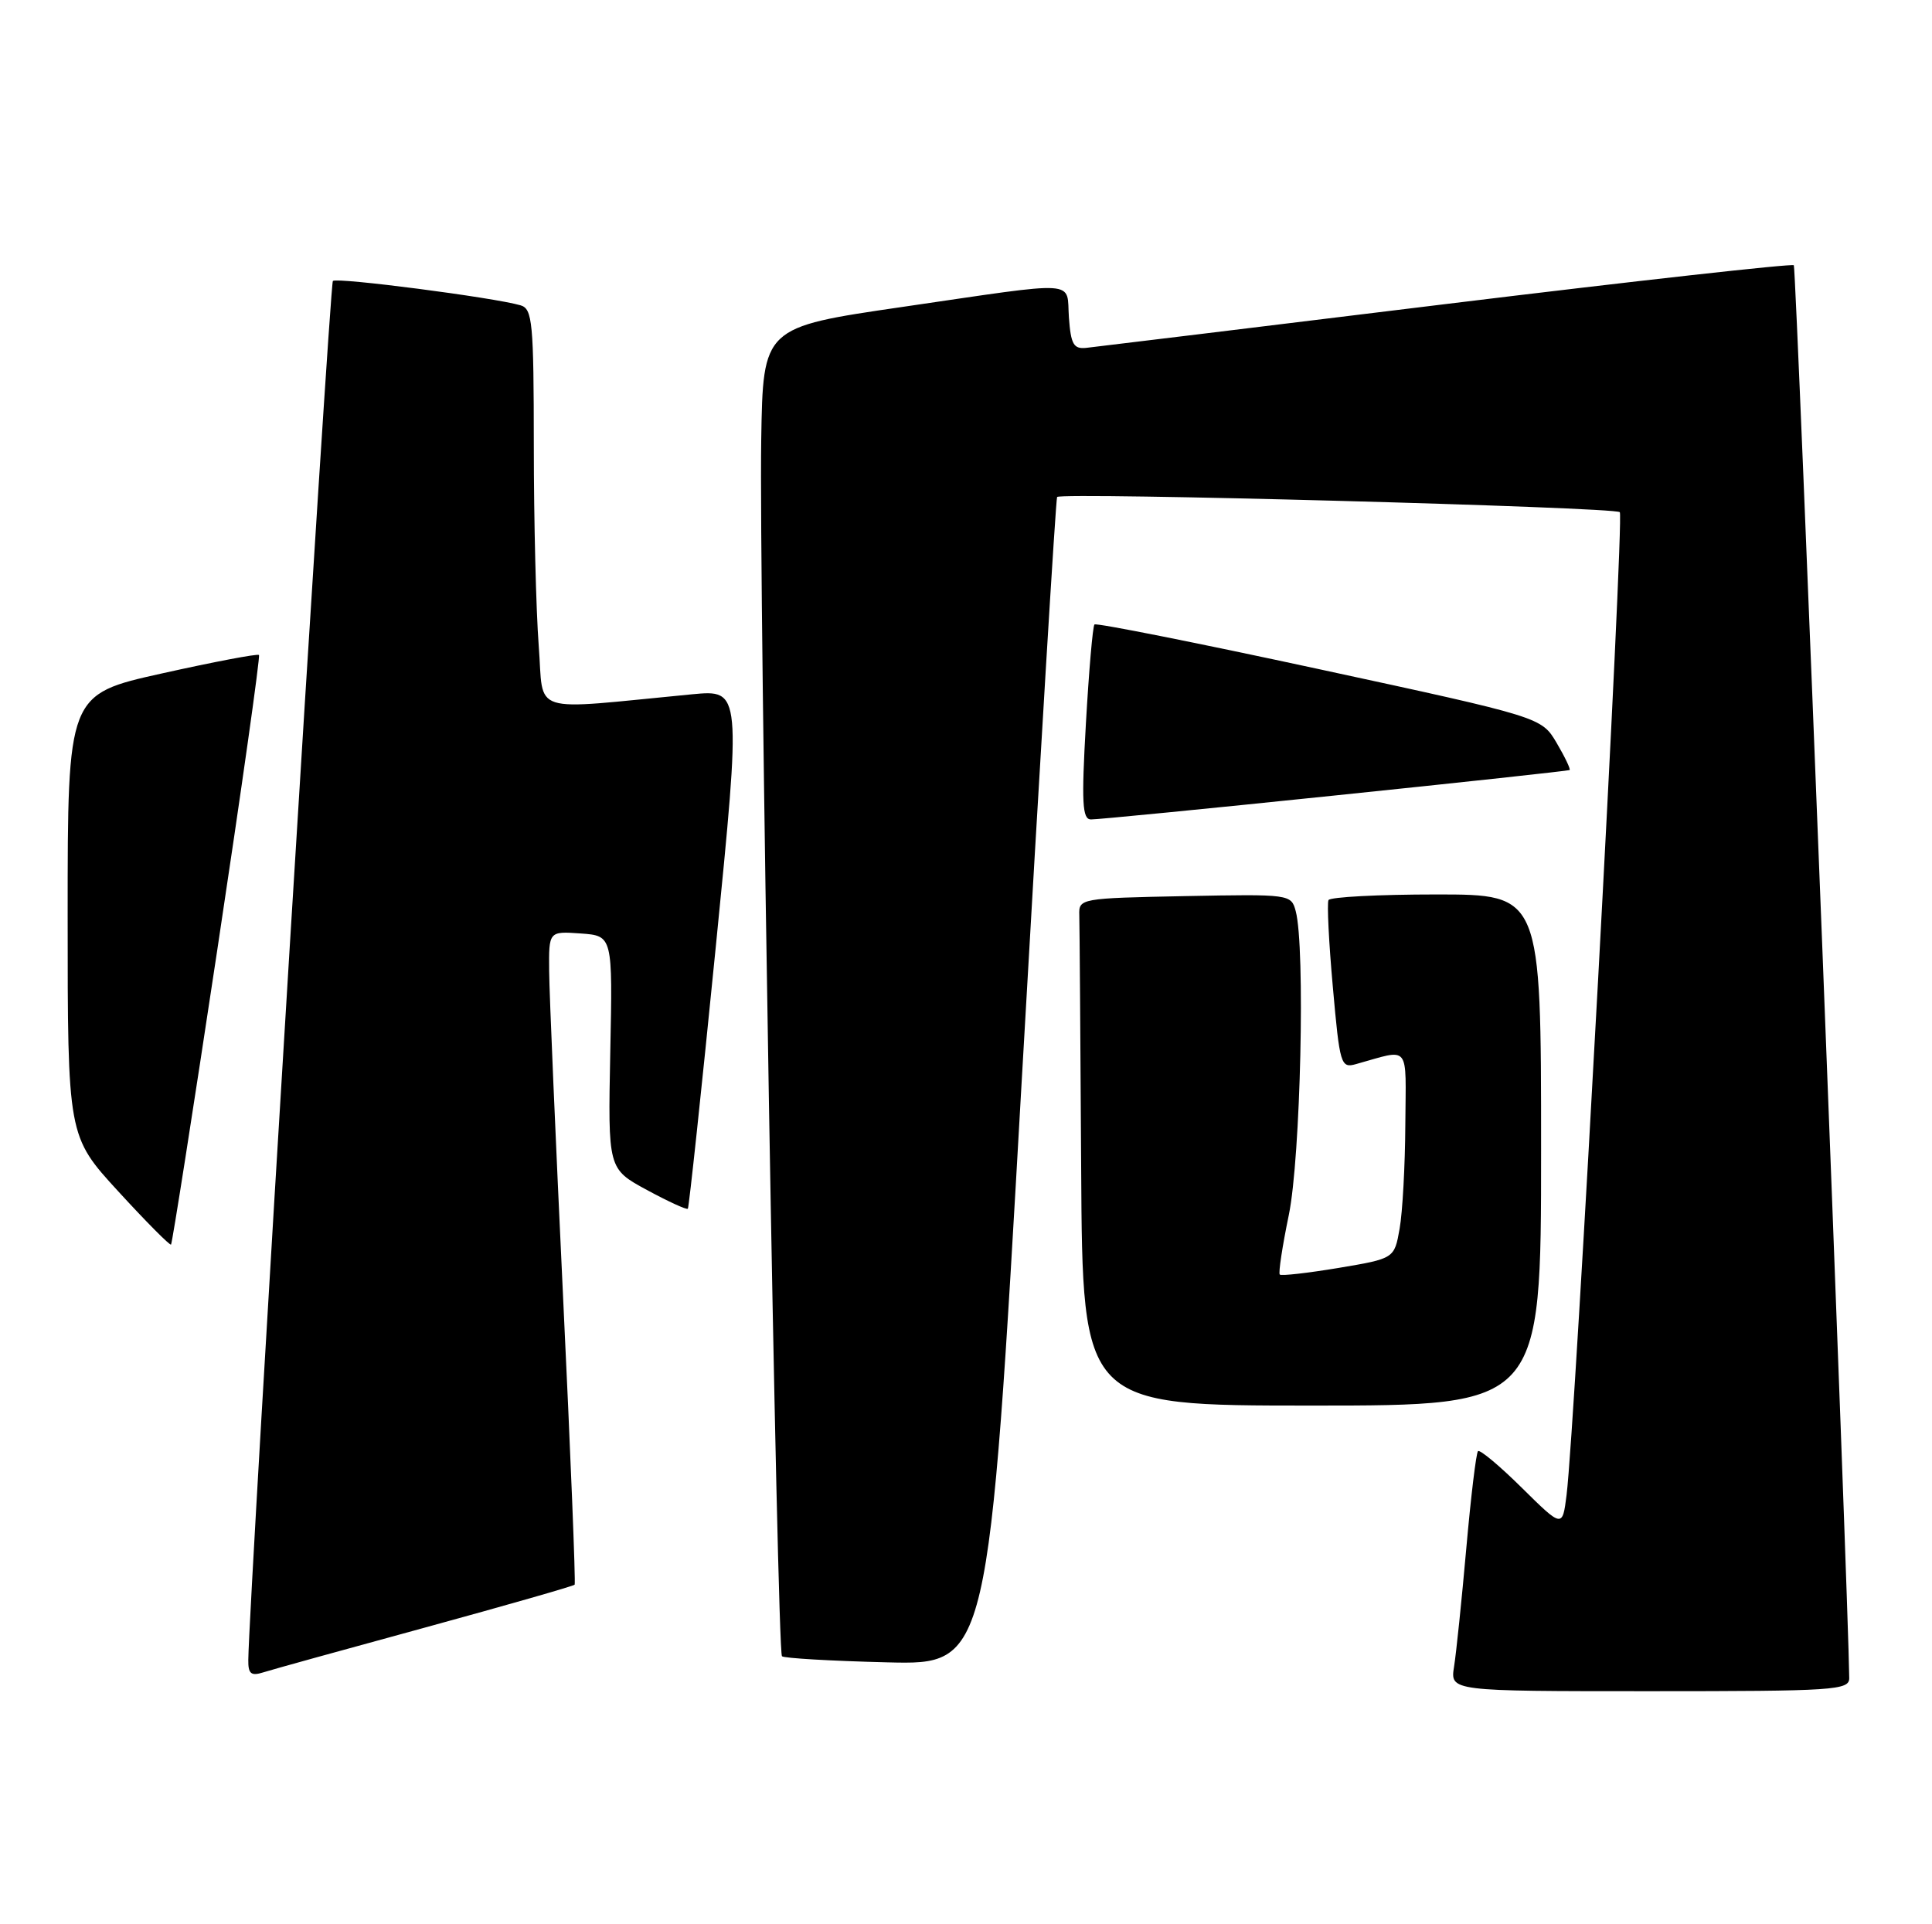 <?xml version="1.0" encoding="UTF-8" standalone="no"?>
<!DOCTYPE svg PUBLIC "-//W3C//DTD SVG 1.1//EN" "http://www.w3.org/Graphics/SVG/1.1/DTD/svg11.dtd" >
<svg xmlns="http://www.w3.org/2000/svg" xmlns:xlink="http://www.w3.org/1999/xlink" version="1.1" viewBox="0 0 257 256">
 <g >
 <path fill="currentColor"
d=" M 245.99 223.25 C 245.91 213.40 238.94 35.61 238.62 35.29 C 238.38 35.05 217.55 37.37 192.34 40.45 C 167.13 43.54 145.60 46.16 144.50 46.28 C 142.82 46.46 142.45 45.82 142.19 42.25 C 141.83 37.20 144.03 37.34 120.00 40.84 C 101.50 43.54 101.50 43.54 101.26 58.52 C 100.95 77.62 103.37 219.70 104.02 220.35 C 104.28 220.61 110.58 220.98 118.00 221.16 C 131.50 221.50 131.50 221.50 135.90 144.00 C 138.33 101.38 140.45 66.33 140.62 66.12 C 141.14 65.47 214.80 67.46 215.47 68.14 C 216.08 68.75 209.52 189.87 208.39 198.89 C 207.84 203.27 207.84 203.27 202.44 197.94 C 199.48 195.01 196.85 192.82 196.61 193.06 C 196.36 193.30 195.66 199.13 195.05 206.00 C 194.44 212.88 193.71 219.96 193.42 221.75 C 192.91 225.00 192.91 225.00 219.45 225.00 C 244.07 225.00 246.00 224.87 245.99 223.25 Z  M 56.58 216.52 C 67.36 213.57 76.29 211.01 76.44 210.83 C 76.59 210.65 75.90 193.40 74.90 172.50 C 73.91 151.60 73.07 132.11 73.05 129.19 C 73.00 123.89 73.00 123.89 77.25 124.19 C 81.50 124.50 81.50 124.50 81.18 140.00 C 80.87 155.50 80.87 155.50 86.04 158.31 C 88.89 159.85 91.34 160.98 91.50 160.81 C 91.65 160.64 93.32 145.03 95.20 126.12 C 98.62 91.75 98.62 91.75 92.06 92.37 C 70.01 94.48 72.39 95.25 71.66 85.88 C 71.31 81.27 71.01 69.32 71.01 59.32 C 71.00 42.87 70.83 41.09 69.25 40.62 C 65.69 39.58 44.79 36.87 44.28 37.38 C 43.85 37.81 33.11 212.81 33.03 220.82 C 33.00 222.68 33.39 223.01 35.00 222.50 C 36.09 222.15 45.81 219.46 56.58 216.52 Z  M 205.00 153.00 C 205.00 119.00 205.00 119.00 191.06 119.00 C 183.39 119.00 176.94 119.34 176.72 119.75 C 176.51 120.16 176.76 125.37 177.30 131.33 C 178.22 141.68 178.36 142.14 180.38 141.57 C 187.70 139.54 187.01 138.69 186.94 149.64 C 186.91 155.06 186.57 161.29 186.18 163.47 C 185.48 167.44 185.48 167.44 178.04 168.69 C 173.95 169.37 170.44 169.77 170.24 169.57 C 170.04 169.37 170.58 165.81 171.44 161.65 C 173.01 154.05 173.65 126.02 172.36 121.22 C 171.76 118.97 171.59 118.95 157.63 119.22 C 143.70 119.50 143.50 119.53 143.57 121.75 C 143.61 122.99 143.72 138.18 143.82 155.50 C 144.00 187.00 144.00 187.00 174.50 187.00 C 205.00 187.00 205.00 187.00 205.00 153.00 Z  M 28.90 126.40 C 32.13 105.01 34.63 87.34 34.45 87.14 C 34.27 86.95 28.47 88.05 21.56 89.59 C 9.00 92.38 9.00 92.38 9.00 121.77 C 9.00 151.16 9.00 151.16 15.74 158.51 C 19.44 162.55 22.60 165.73 22.75 165.58 C 22.91 165.43 25.67 147.80 28.90 126.40 Z  M 177.50 105.84 C 194.55 104.08 208.63 102.55 208.79 102.45 C 208.95 102.34 208.17 100.71 207.07 98.84 C 205.05 95.42 205.05 95.42 175.53 89.04 C 159.29 85.53 145.82 82.85 145.59 83.08 C 145.36 83.31 144.85 89.24 144.45 96.25 C 143.85 106.79 143.97 109.00 145.11 109.02 C 145.88 109.04 160.45 107.61 177.50 105.84 Z "/>
</g>
</svg>